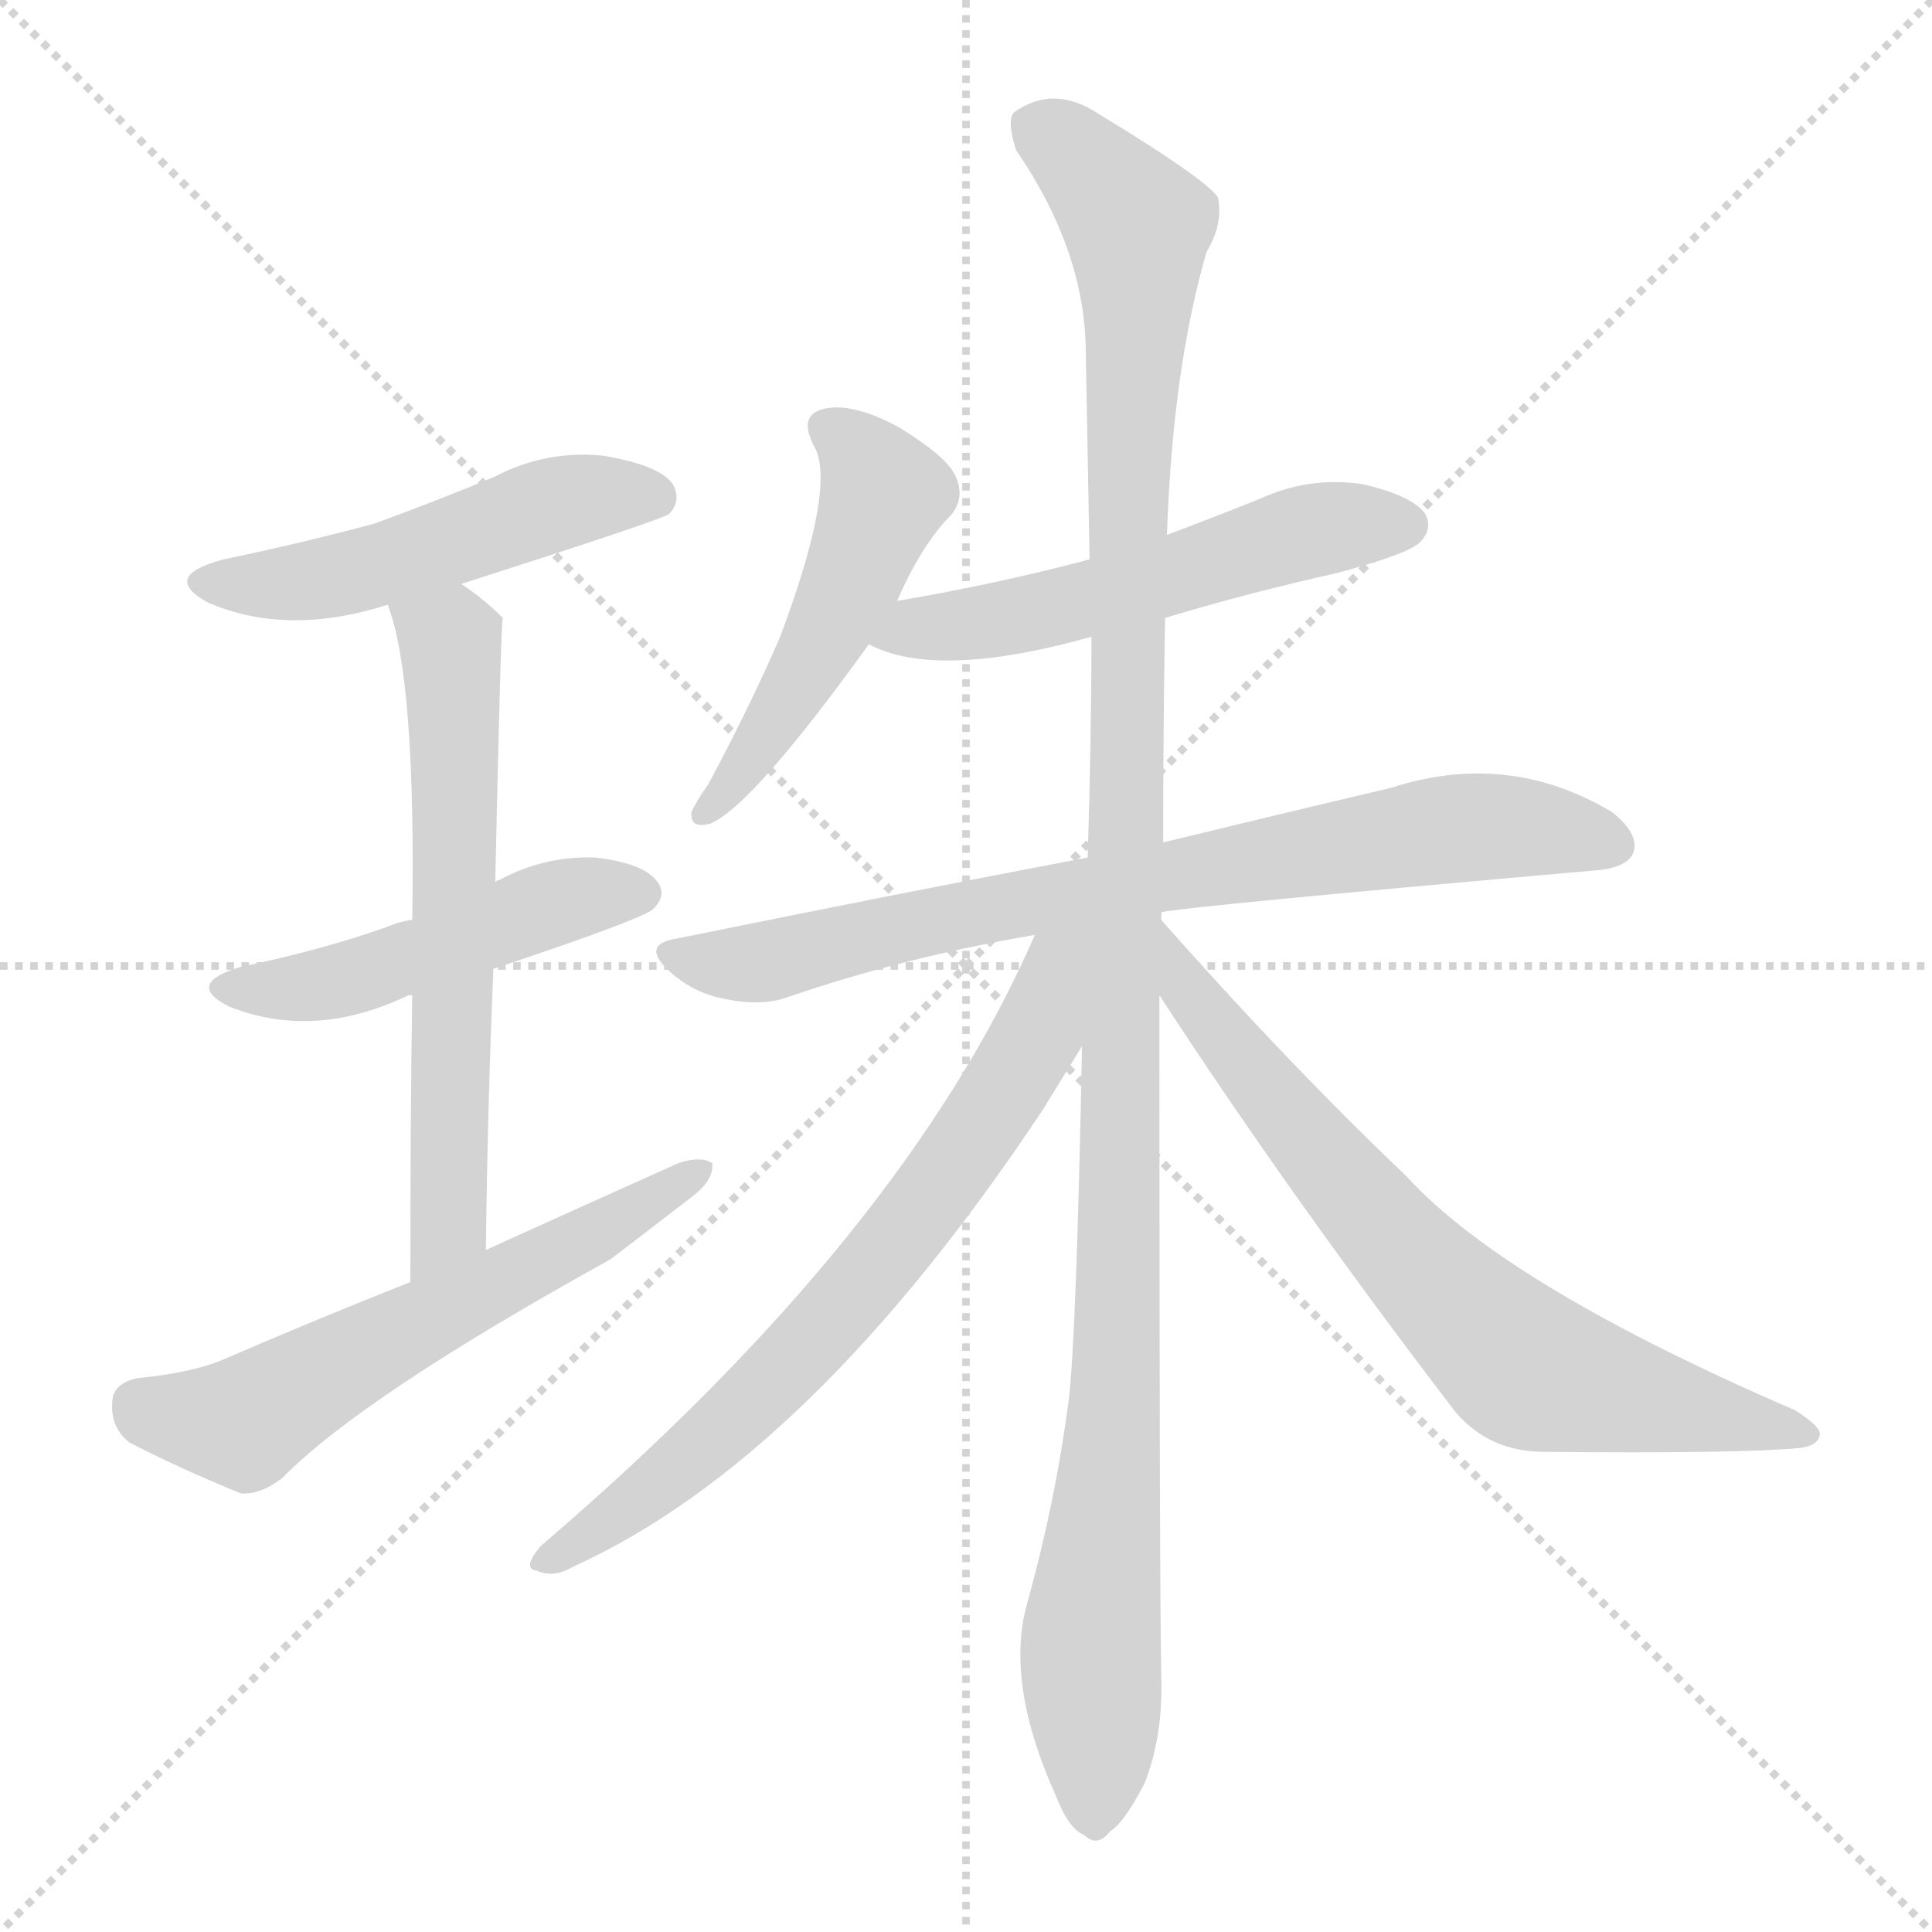 <svg version="1.1" viewBox="0 0 1024 1024" xmlns="http://www.w3.org/2000/svg">
  <g stroke="lightgray" stroke-dasharray="1,1" stroke-width="1" transform="scale(4, 4)">
    <line x1="0" y1="0" x2="256" y2="256"></line>
    <line x1="256" y1="0" x2="0" y2="256"></line>
    <line x1="128" y1="0" x2="128" y2="256"></line>
    <line x1="0" y1="128" x2="256" y2="128"></line>
  </g>
<g transform="scale(1, -1) translate(0, -900)">
   <style type="text/css">
    @keyframes keyframes0 {
      from {
       stroke: blue;
       stroke-dashoffset: 501;
       stroke-width: 128;
       }
       62% {
       animation-timing-function: step-end;
       stroke: blue;
       stroke-dashoffset: 0;
       stroke-width: 128;
       }
       to {
       stroke: black;
       stroke-width: 1024;
       }
       }
       #make-me-a-hanzi-animation-0 {
         animation: keyframes0 0.658s both;
         animation-delay: 0s;
         animation-timing-function: linear;
       }
    @keyframes keyframes1 {
      from {
       stroke: blue;
       stroke-dashoffset: 480;
       stroke-width: 128;
       }
       61% {
       animation-timing-function: step-end;
       stroke: blue;
       stroke-dashoffset: 0;
       stroke-width: 128;
       }
       to {
       stroke: black;
       stroke-width: 1024;
       }
       }
       #make-me-a-hanzi-animation-1 {
         animation: keyframes1 0.641s both;
         animation-delay: 0.658s;
         animation-timing-function: linear;
       }
    @keyframes keyframes2 {
      from {
       stroke: blue;
       stroke-dashoffset: 623;
       stroke-width: 128;
       }
       67% {
       animation-timing-function: step-end;
       stroke: blue;
       stroke-dashoffset: 0;
       stroke-width: 128;
       }
       to {
       stroke: black;
       stroke-width: 1024;
       }
       }
       #make-me-a-hanzi-animation-2 {
         animation: keyframes2 0.757s both;
         animation-delay: 1.298s;
         animation-timing-function: linear;
       }
    @keyframes keyframes3 {
      from {
       stroke: blue;
       stroke-dashoffset: 590;
       stroke-width: 128;
       }
       66% {
       animation-timing-function: step-end;
       stroke: blue;
       stroke-dashoffset: 0;
       stroke-width: 128;
       }
       to {
       stroke: black;
       stroke-width: 1024;
       }
       }
       #make-me-a-hanzi-animation-3 {
         animation: keyframes3 0.73s both;
         animation-delay: 2.055s;
         animation-timing-function: linear;
       }
    @keyframes keyframes4 {
      from {
       stroke: blue;
       stroke-dashoffset: 497;
       stroke-width: 128;
       }
       62% {
       animation-timing-function: step-end;
       stroke: blue;
       stroke-dashoffset: 0;
       stroke-width: 128;
       }
       to {
       stroke: black;
       stroke-width: 1024;
       }
       }
       #make-me-a-hanzi-animation-4 {
         animation: keyframes4 0.654s both;
         animation-delay: 2.785s;
         animation-timing-function: linear;
       }
    @keyframes keyframes5 {
      from {
       stroke: blue;
       stroke-dashoffset: 540;
       stroke-width: 128;
       }
       64% {
       animation-timing-function: step-end;
       stroke: blue;
       stroke-dashoffset: 0;
       stroke-width: 128;
       }
       to {
       stroke: black;
       stroke-width: 1024;
       }
       }
       #make-me-a-hanzi-animation-5 {
         animation: keyframes5 0.689s both;
         animation-delay: 3.44s;
         animation-timing-function: linear;
       }
    @keyframes keyframes6 {
      from {
       stroke: blue;
       stroke-dashoffset: 763;
       stroke-width: 128;
       }
       71% {
       animation-timing-function: step-end;
       stroke: blue;
       stroke-dashoffset: 0;
       stroke-width: 128;
       }
       to {
       stroke: black;
       stroke-width: 1024;
       }
       }
       #make-me-a-hanzi-animation-6 {
         animation: keyframes6 0.871s both;
         animation-delay: 4.129s;
         animation-timing-function: linear;
       }
    @keyframes keyframes7 {
      from {
       stroke: blue;
       stroke-dashoffset: 1171;
       stroke-width: 128;
       }
       79% {
       animation-timing-function: step-end;
       stroke: blue;
       stroke-dashoffset: 0;
       stroke-width: 128;
       }
       to {
       stroke: black;
       stroke-width: 1024;
       }
       }
       #make-me-a-hanzi-animation-7 {
         animation: keyframes7 1.203s both;
         animation-delay: 5s;
         animation-timing-function: linear;
       }
    @keyframes keyframes8 {
      from {
       stroke: blue;
       stroke-dashoffset: 724;
       stroke-width: 128;
       }
       70% {
       animation-timing-function: step-end;
       stroke: blue;
       stroke-dashoffset: 0;
       stroke-width: 128;
       }
       to {
       stroke: black;
       stroke-width: 1024;
       }
       }
       #make-me-a-hanzi-animation-8 {
         animation: keyframes8 0.839s both;
         animation-delay: 6.203s;
         animation-timing-function: linear;
       }
    @keyframes keyframes9 {
      from {
       stroke: blue;
       stroke-dashoffset: 711;
       stroke-width: 128;
       }
       70% {
       animation-timing-function: step-end;
       stroke: blue;
       stroke-dashoffset: 0;
       stroke-width: 128;
       }
       to {
       stroke: black;
       stroke-width: 1024;
       }
       }
       #make-me-a-hanzi-animation-9 {
         animation: keyframes9 0.829s both;
         animation-delay: 7.042s;
         animation-timing-function: linear;
       }
</style>
<path d="M 244.5 590.5 Q 350.5 624.5 354.5 627.5 Q 361.5 634.5 356.5 643.5 Q 349.5 653.5 319.5 658.5 Q 289.5 661.5 262.5 647.5 Q 231.5 634.5 198.5 622.5 Q 161.5 612.5 118.5 603.5 Q 84.5 594.5 110.5 580.5 Q 152.5 562.5 205.5 579.5 L 244.5 590.5 Z" fill="lightgray"></path> 
<path d="M 261.5 386.5 Q 342.5 413.5 346.5 418.5 Q 353.5 425.5 348.5 432.5 Q 341.5 442.5 315.5 445.5 Q 288.5 446.5 264.5 433.5 Q 263.5 433.5 262.5 432.5 L 218.5 412.5 Q 211.5 411.5 204.5 408.5 Q 170.5 396.5 127.5 387.5 Q 97.5 378.5 121.5 366.5 Q 166.5 348.5 216.5 372.5 L 218.5 372.5 L 261.5 386.5 Z" fill="lightgray"></path> 
<path d="M 257.5 237.5 Q 258.5 316.5 261.5 386.5 L 262.5 432.5 Q 265.5 571.5 266.5 572.5 Q 256.5 582.5 244.5 590.5 C 220.5 608.5 196.5 608.5 205.5 579.5 Q 220.5 540.5 218.5 412.5 L 218.5 372.5 Q 217.5 311.5 217.5 220.5 C 217.5 190.5 257.5 207.5 257.5 237.5 Z" fill="lightgray"></path> 
<path d="M 217.5 220.5 Q 169.5 201.5 118.5 179.5 Q 102.5 172.5 72.5 169.5 Q 59.5 166.5 59.5 156.5 Q 58.5 143.5 68.5 135.5 Q 93.5 122.5 127.5 108.5 Q 137.5 107.5 149.5 116.5 Q 191.5 159.5 323.5 232.5 Q 344.5 248.5 366.5 265.5 Q 378.5 274.5 377.5 283.5 Q 371.5 287.5 359.5 283.5 Q 310.5 261.5 257.5 237.5 L 217.5 220.5 Z" fill="lightgray"></path> 
<path d="M 475.5 581.5 Q 488.5 611.5 504.5 627.5 Q 511.5 636.5 506.5 647.5 Q 502.5 657.5 476.5 673.5 Q 452.5 686.5 437.5 683.5 Q 422.5 680.5 431.5 663.5 Q 443.5 642.5 413.5 562.5 Q 397.5 525.5 375.5 484.5 Q 368.5 474.5 366.5 469.5 Q 365.5 460.5 376.5 463.5 Q 398.5 472.5 460.5 558.5 L 475.5 581.5 Z" fill="lightgray"></path> 
<path d="M 617.5 572.5 Q 660.5 585.5 709.5 596.5 Q 746.5 606.5 752.5 612.5 Q 759.5 619.5 755.5 627.5 Q 748.5 637.5 721.5 643.5 Q 693.5 647.5 667.5 635.5 Q 642.5 625.5 618.5 616.5 L 577.5 603.5 Q 528.5 590.5 475.5 581.5 C 445.5 576.5 432.5 570.5 460.5 558.5 Q 496.5 539.5 578.5 562.5 L 617.5 572.5 Z" fill="lightgray"></path> 
<path d="M 615.5 416.5 Q 628.5 419.5 843.5 438.5 Q 861.5 439.5 865.5 447.5 Q 869.5 457.5 854.5 469.5 Q 799.5 502.5 737.5 482.5 Q 686.5 470.5 616.5 453.5 L 576.5 445.5 Q 476.5 426.5 358.5 402.5 Q 339.5 399.5 354.5 385.5 Q 367.5 373.5 384.5 370.5 Q 403.5 366.5 417.5 371.5 Q 478.5 392.5 548.5 404.5 L 615.5 416.5 Z" fill="lightgray"></path> 
<path d="M 616.5 453.5 Q 616.5 510.5 617.5 572.5 L 618.5 616.5 Q 621.5 704.5 639.5 766.5 Q 648.5 781.5 645.5 795.5 Q 638.5 805.5 582.5 839.5 Q 558.5 855.5 537.5 840.5 Q 533.5 836.5 538.5 820.5 Q 575.5 766.5 575.5 712.5 Q 576.5 660.5 577.5 603.5 L 578.5 562.5 Q 578.5 511.5 576.5 445.5 L 573.5 345.5 Q 570.5 191.5 566.5 158.5 Q 559.5 104.5 544.5 50.5 Q 532.5 8.5 559.5 -51.5 Q 566.5 -69.5 574.5 -72.5 Q 581.5 -79.5 588.5 -70.5 Q 595.5 -66.5 606.5 -45.5 Q 616.5 -20.5 615.5 11.5 Q 614.5 56.5 614.5 372.5 L 616.5 453.5 Z" fill="lightgray"></path> 
<path d="M 614.5 413.5 Q 614.5 414.5 615.5 416.5 C 629.5 442.5 560.5 431.5 548.5 404.5 Q 479.5 245.5 286.5 80.5 Q 276.5 68.5 284.5 67.5 Q 293.5 63.5 303.5 69.5 Q 429.5 126.5 552.5 311.5 Q 565.5 332.5 573.5 345.5 L 614.5 413.5 Z" fill="lightgray"></path> 
<path d="M 614.5 372.5 Q 683.5 266.5 771.5 151.5 Q 789.5 130.5 818.5 130.5 Q 921.5 129.5 953.5 132.5 Q 963.5 133.5 964.5 139.5 Q 965.5 143.5 951.5 152.5 Q 798.5 218.5 745.5 276.5 Q 682.5 336.5 614.5 413.5 C 594.5 435.5 598.5 397.5 614.5 372.5 Z" fill="lightgray"></path> 
      <clipPath id="make-me-a-hanzi-clip-0">
      <path d="M 244.5 590.5 Q 350.5 624.5 354.5 627.5 Q 361.5 634.5 356.5 643.5 Q 349.5 653.5 319.5 658.5 Q 289.5 661.5 262.5 647.5 Q 231.5 634.5 198.5 622.5 Q 161.5 612.5 118.5 603.5 Q 84.5 594.5 110.5 580.5 Q 152.5 562.5 205.5 579.5 L 244.5 590.5 Z" fill="lightgray"></path>
      </clipPath>
      <path clip-path="url(#make-me-a-hanzi-clip-0)" d="M 111.5 592.5 L 176.5 593.5 L 300.5 634.5 L 349.5 635.5 " fill="none" id="make-me-a-hanzi-animation-0" stroke-dasharray="373 746" stroke-linecap="round"></path>

      <clipPath id="make-me-a-hanzi-clip-1">
      <path d="M 261.5 386.5 Q 342.5 413.5 346.5 418.5 Q 353.5 425.5 348.5 432.5 Q 341.5 442.5 315.5 445.5 Q 288.5 446.5 264.5 433.5 Q 263.5 433.5 262.5 432.5 L 218.5 412.5 Q 211.5 411.5 204.5 408.5 Q 170.5 396.5 127.5 387.5 Q 97.5 378.5 121.5 366.5 Q 166.5 348.5 216.5 372.5 L 218.5 372.5 L 261.5 386.5 Z" fill="lightgray"></path>
      </clipPath>
      <path clip-path="url(#make-me-a-hanzi-clip-1)" d="M 122.5 377.5 L 173.5 378.5 L 299.5 422.5 L 338.5 426.5 " fill="none" id="make-me-a-hanzi-animation-1" stroke-dasharray="352 704" stroke-linecap="round"></path>

      <clipPath id="make-me-a-hanzi-clip-2">
      <path d="M 257.5 237.5 Q 258.5 316.5 261.5 386.5 L 262.5 432.5 Q 265.5 571.5 266.5 572.5 Q 256.5 582.5 244.5 590.5 C 220.5 608.5 196.5 608.5 205.5 579.5 Q 220.5 540.5 218.5 412.5 L 218.5 372.5 Q 217.5 311.5 217.5 220.5 C 217.5 190.5 257.5 207.5 257.5 237.5 Z" fill="lightgray"></path>
      </clipPath>
      <path clip-path="url(#make-me-a-hanzi-clip-2)" d="M 213.5 577.5 L 238.5 560.5 L 242.5 475.5 L 238.5 261.5 L 232.5 241.5 L 221.5 229.5 " fill="none" id="make-me-a-hanzi-animation-2" stroke-dasharray="495 990" stroke-linecap="round"></path>

      <clipPath id="make-me-a-hanzi-clip-3">
      <path d="M 217.5 220.5 Q 169.5 201.5 118.5 179.5 Q 102.5 172.5 72.5 169.5 Q 59.5 166.5 59.5 156.5 Q 58.5 143.5 68.5 135.5 Q 93.5 122.5 127.5 108.5 Q 137.5 107.5 149.5 116.5 Q 191.5 159.5 323.5 232.5 Q 344.5 248.5 366.5 265.5 Q 378.5 274.5 377.5 283.5 Q 371.5 287.5 359.5 283.5 Q 310.5 261.5 257.5 237.5 L 217.5 220.5 Z" fill="lightgray"></path>
      </clipPath>
      <path clip-path="url(#make-me-a-hanzi-clip-3)" d="M 73.5 155.5 L 129.5 145.5 L 372.5 279.5 " fill="none" id="make-me-a-hanzi-animation-3" stroke-dasharray="462 924" stroke-linecap="round"></path>

      <clipPath id="make-me-a-hanzi-clip-4">
      <path d="M 475.5 581.5 Q 488.5 611.5 504.5 627.5 Q 511.5 636.5 506.5 647.5 Q 502.5 657.5 476.5 673.5 Q 452.5 686.5 437.5 683.5 Q 422.5 680.5 431.5 663.5 Q 443.5 642.5 413.5 562.5 Q 397.5 525.5 375.5 484.5 Q 368.5 474.5 366.5 469.5 Q 365.5 460.5 376.5 463.5 Q 398.5 472.5 460.5 558.5 L 475.5 581.5 Z" fill="lightgray"></path>
      </clipPath>
      <path clip-path="url(#make-me-a-hanzi-clip-4)" d="M 438.5 672.5 L 459.5 653.5 L 468.5 638.5 L 466.5 631.5 L 425.5 539.5 L 373.5 469.5 " fill="none" id="make-me-a-hanzi-animation-4" stroke-dasharray="369 738" stroke-linecap="round"></path>

      <clipPath id="make-me-a-hanzi-clip-5">
      <path d="M 617.5 572.5 Q 660.5 585.5 709.5 596.5 Q 746.5 606.5 752.5 612.5 Q 759.5 619.5 755.5 627.5 Q 748.5 637.5 721.5 643.5 Q 693.5 647.5 667.5 635.5 Q 642.5 625.5 618.5 616.5 L 577.5 603.5 Q 528.5 590.5 475.5 581.5 C 445.5 576.5 432.5 570.5 460.5 558.5 Q 496.5 539.5 578.5 562.5 L 617.5 572.5 Z" fill="lightgray"></path>
      </clipPath>
      <path clip-path="url(#make-me-a-hanzi-clip-5)" d="M 467.5 562.5 L 545.5 574.5 L 692.5 618.5 L 744.5 621.5 " fill="none" id="make-me-a-hanzi-animation-5" stroke-dasharray="412 824" stroke-linecap="round"></path>

      <clipPath id="make-me-a-hanzi-clip-6">
      <path d="M 615.5 416.5 Q 628.5 419.5 843.5 438.5 Q 861.5 439.5 865.5 447.5 Q 869.5 457.5 854.5 469.5 Q 799.5 502.5 737.5 482.5 Q 686.5 470.5 616.5 453.5 L 576.5 445.5 Q 476.5 426.5 358.5 402.5 Q 339.5 399.5 354.5 385.5 Q 367.5 373.5 384.5 370.5 Q 403.5 366.5 417.5 371.5 Q 478.5 392.5 548.5 404.5 L 615.5 416.5 Z" fill="lightgray"></path>
      </clipPath>
      <path clip-path="url(#make-me-a-hanzi-clip-6)" d="M 356.5 394.5 L 401.5 389.5 L 543.5 422.5 L 765.5 460.5 L 812.5 461.5 L 855.5 452.5 " fill="none" id="make-me-a-hanzi-animation-6" stroke-dasharray="635 1270" stroke-linecap="round"></path>

      <clipPath id="make-me-a-hanzi-clip-7">
      <path d="M 616.5 453.5 Q 616.5 510.5 617.5 572.5 L 618.5 616.5 Q 621.5 704.5 639.5 766.5 Q 648.5 781.5 645.5 795.5 Q 638.5 805.5 582.5 839.5 Q 558.5 855.5 537.5 840.5 Q 533.5 836.5 538.5 820.5 Q 575.5 766.5 575.5 712.5 Q 576.5 660.5 577.5 603.5 L 578.5 562.5 Q 578.5 511.5 576.5 445.5 L 573.5 345.5 Q 570.5 191.5 566.5 158.5 Q 559.5 104.5 544.5 50.5 Q 532.5 8.5 559.5 -51.5 Q 566.5 -69.5 574.5 -72.5 Q 581.5 -79.5 588.5 -70.5 Q 595.5 -66.5 606.5 -45.5 Q 616.5 -20.5 615.5 11.5 Q 614.5 56.5 614.5 372.5 L 616.5 453.5 Z" fill="lightgray"></path>
      </clipPath>
      <path clip-path="url(#make-me-a-hanzi-clip-7)" d="M 549.5 833.5 L 578.5 810.5 L 602.5 780.5 L 594.5 236.5 L 577.5 28.5 L 579.5 -58.5 " fill="none" id="make-me-a-hanzi-animation-7" stroke-dasharray="1043 2086" stroke-linecap="round"></path>

      <clipPath id="make-me-a-hanzi-clip-8">
      <path d="M 614.5 413.5 Q 614.5 414.5 615.5 416.5 C 629.5 442.5 560.5 431.5 548.5 404.5 Q 479.5 245.5 286.5 80.5 Q 276.5 68.5 284.5 67.5 Q 293.5 63.5 303.5 69.5 Q 429.5 126.5 552.5 311.5 Q 565.5 332.5 573.5 345.5 L 614.5 413.5 Z" fill="lightgray"></path>
      </clipPath>
      <path clip-path="url(#make-me-a-hanzi-clip-8)" d="M 608.5 408.5 L 566.5 381.5 L 507.5 283.5 L 420.5 178.5 L 356.5 119.5 L 290.5 73.5 " fill="none" id="make-me-a-hanzi-animation-8" stroke-dasharray="596 1192" stroke-linecap="round"></path>

      <clipPath id="make-me-a-hanzi-clip-9">
      <path d="M 614.5 372.5 Q 683.5 266.5 771.5 151.5 Q 789.5 130.5 818.5 130.5 Q 921.5 129.5 953.5 132.5 Q 963.5 133.5 964.5 139.5 Q 965.5 143.5 951.5 152.5 Q 798.5 218.5 745.5 276.5 Q 682.5 336.5 614.5 413.5 C 594.5 435.5 598.5 397.5 614.5 372.5 Z" fill="lightgray"></path>
      </clipPath>
      <path clip-path="url(#make-me-a-hanzi-clip-9)" d="M 619.5 406.5 L 626.5 379.5 L 657.5 338.5 L 739.5 241.5 L 798.5 182.5 L 829.5 167.5 L 957.5 138.5 " fill="none" id="make-me-a-hanzi-animation-9" stroke-dasharray="583 1166" stroke-linecap="round"></path>

</g>
</svg>
